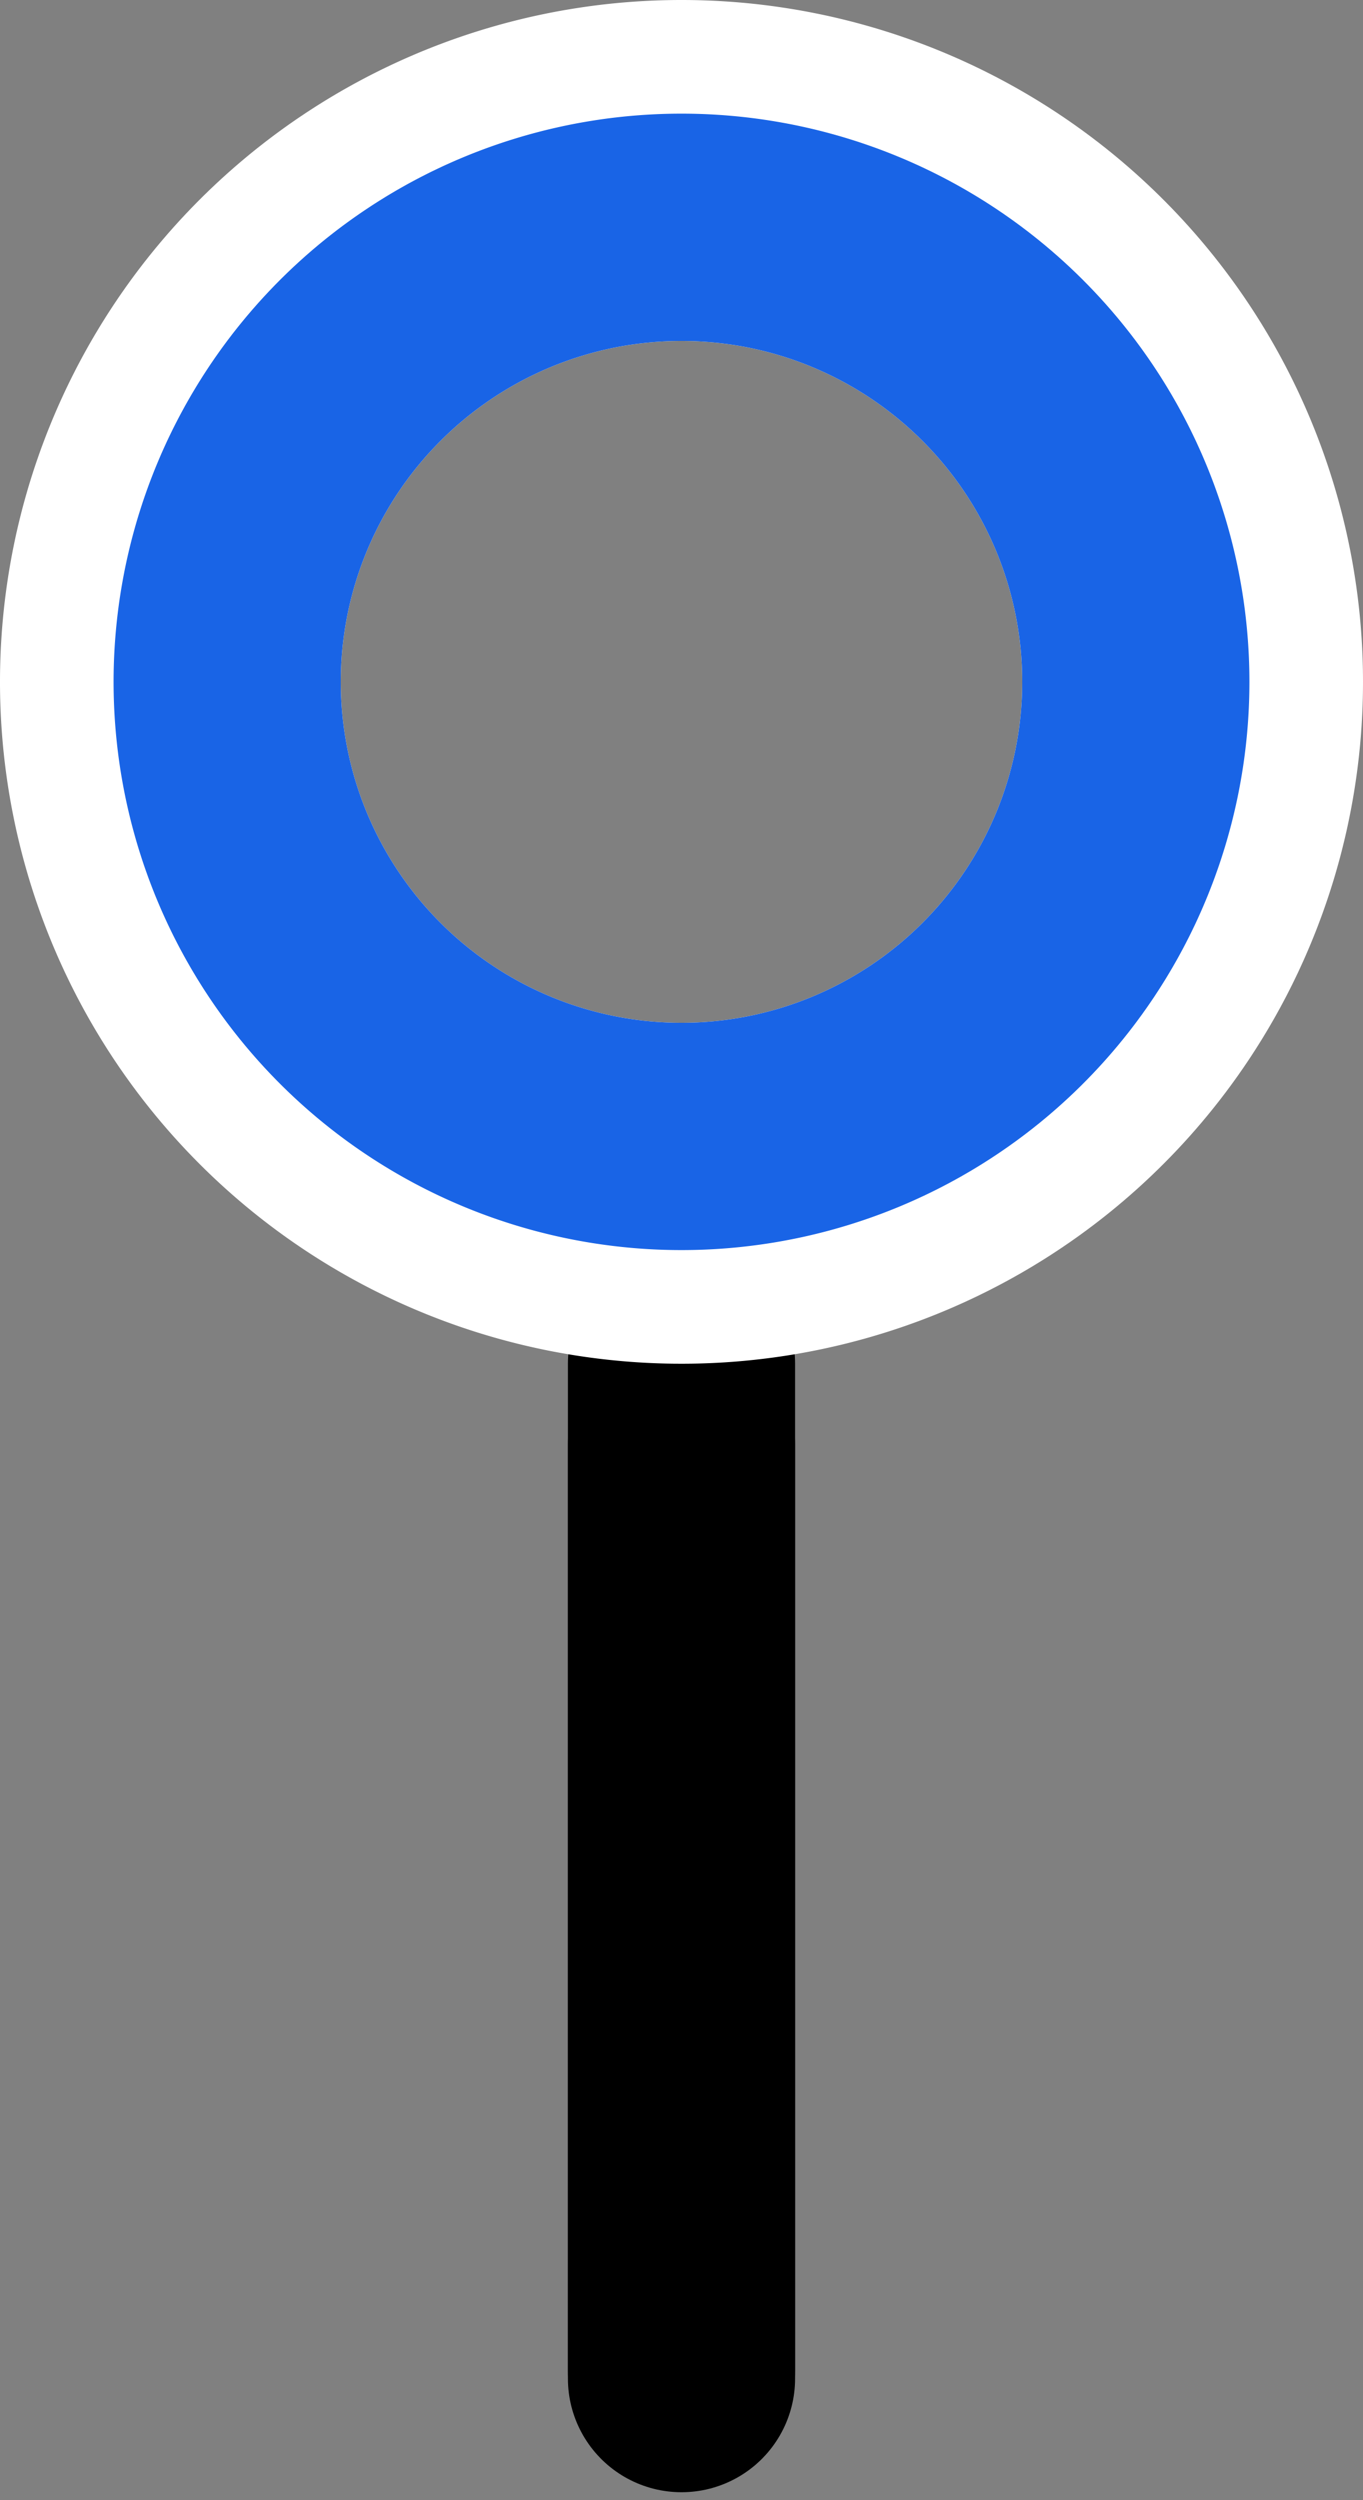 <svg id="Layer_1" data-name="Layer 1" xmlns="http://www.w3.org/2000/svg" viewBox="0 0 12 22"><rect x="0" y="0" width="12" height="22" fill="#808080" stroke="none"/><title>location</title><line x1="6" y1="12.71" x2="6" y2="20.86" fill="none" stroke="#231f20" stroke-linecap="round" stroke-linejoin="round" stroke-width="2"/><g id="Location-marker"><line x1="6" y1="12" x2="6" y2="20.93" fill="none" stroke="#000" stroke-linecap="round" stroke-linejoin="round" stroke-width="2"/><path d="M6,3A3,3,0,1,1,3,6,3,3,0,0,1,6,3M6,0a6,6,0,1,0,6,6A6,6,0,0,0,6,0Z" fill="#fff"/><path d="M6,3A3,3,0,1,1,3,6,3,3,0,0,1,6,3M6,1a5,5,0,1,0,5,5A5,5,0,0,0,6,1Z" fill="#1964e6"/></g></svg>